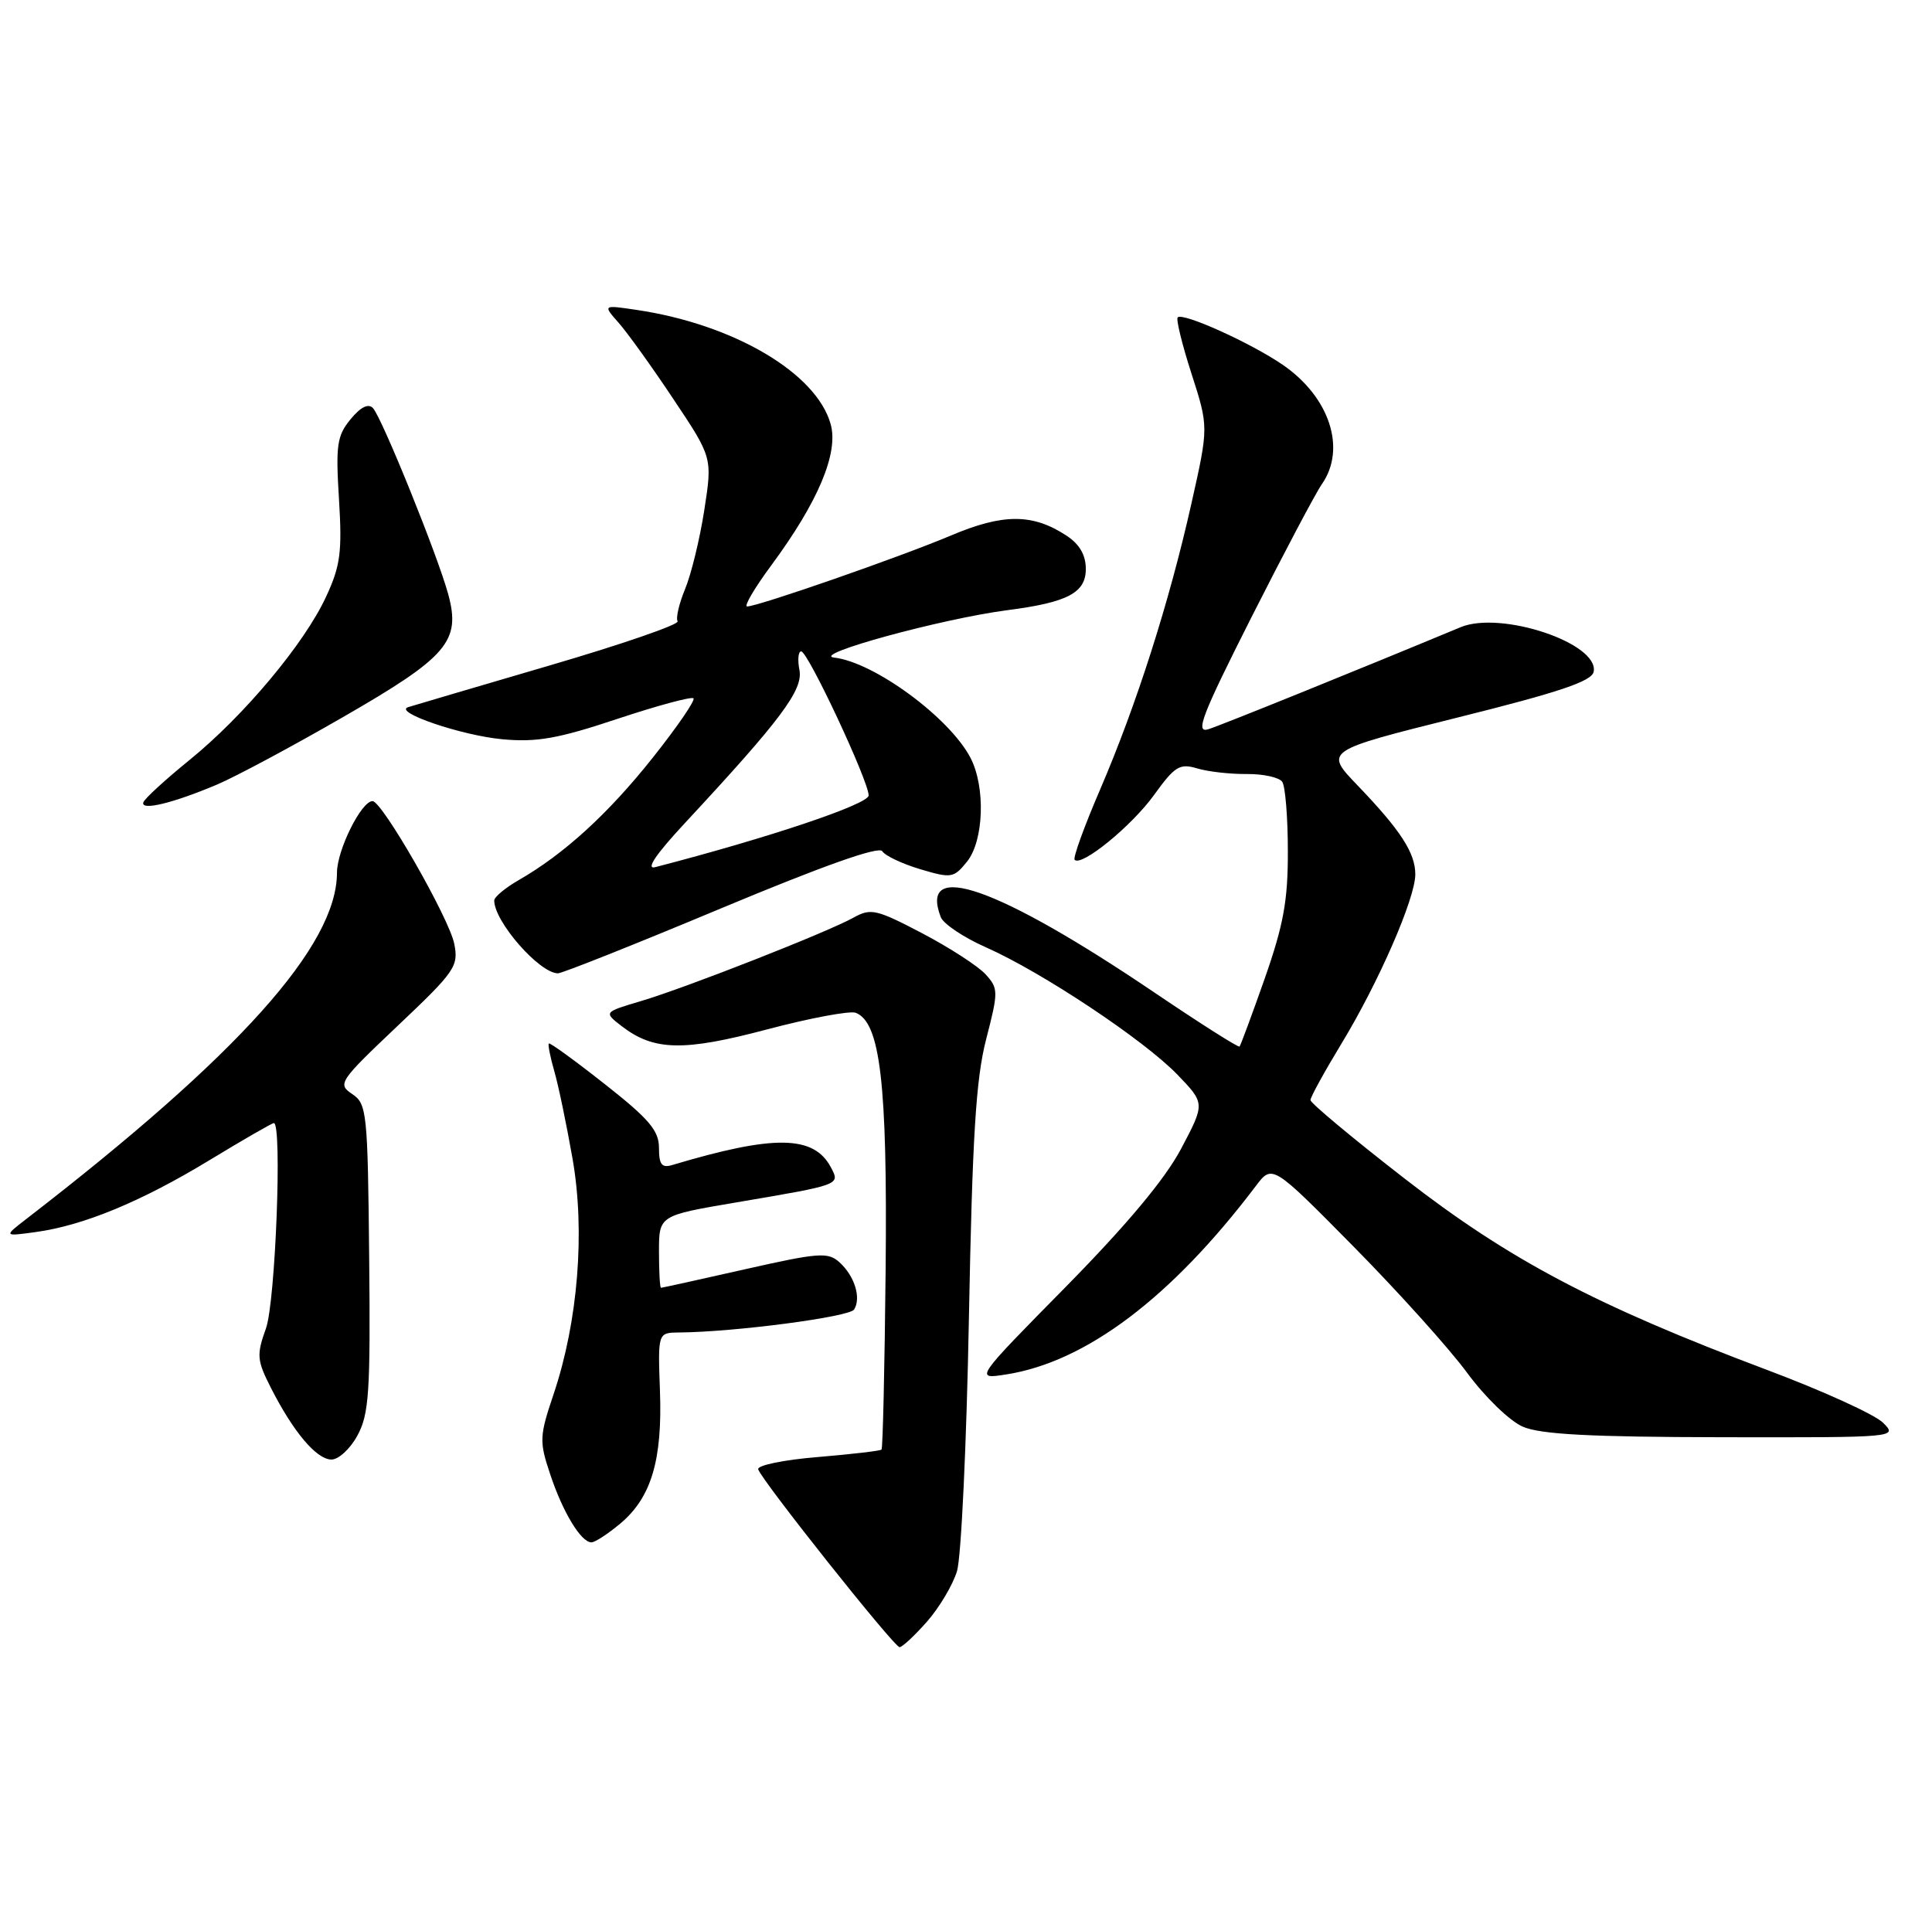 <?xml version="1.0" encoding="UTF-8" standalone="no"?>
<!DOCTYPE svg PUBLIC "-//W3C//DTD SVG 1.1//EN" "http://www.w3.org/Graphics/SVG/1.1/DTD/svg11.dtd" >
<svg xmlns="http://www.w3.org/2000/svg" xmlns:xlink="http://www.w3.org/1999/xlink" version="1.1" viewBox="0 0 258 256">
 <g >
 <path fill="currentColor"
d=" M 123.79 216.59 C 125.44 214.71 127.25 211.67 127.80 209.84 C 128.36 208.00 129.08 192.78 129.39 176.00 C 129.85 151.82 130.32 144.11 131.69 138.81 C 133.34 132.42 133.33 132.02 131.62 130.14 C 130.64 129.05 126.84 126.59 123.17 124.66 C 117.05 121.45 116.29 121.27 114.00 122.55 C 110.53 124.49 91.54 131.95 85.55 133.72 C 80.61 135.19 80.61 135.19 83.05 137.08 C 87.33 140.36 91.29 140.45 102.47 137.48 C 108.18 135.97 113.49 134.98 114.27 135.27 C 117.55 136.53 118.51 144.70 118.27 169.40 C 118.14 182.55 117.89 193.44 117.72 193.61 C 117.55 193.78 113.71 194.23 109.17 194.61 C 104.64 194.98 101.07 195.72 101.25 196.25 C 101.77 197.81 119.40 220.00 120.13 220.00 C 120.49 220.00 122.14 218.46 123.79 216.59 Z  M 82.86 203.47 C 86.98 200.00 88.47 194.99 88.13 185.75 C 87.85 178.00 87.85 178.00 90.67 177.97 C 98.13 177.91 113.45 175.89 114.06 174.90 C 115.03 173.34 114.12 170.42 112.10 168.59 C 110.57 167.21 109.34 167.30 99.47 169.53 C 93.46 170.89 88.42 172.00 88.27 172.00 C 88.12 172.00 88.00 169.83 88.00 167.17 C 88.00 162.35 88.00 162.35 98.25 160.61 C 112.38 158.21 112.21 158.27 110.94 155.88 C 108.65 151.61 103.35 151.54 89.75 155.61 C 88.37 156.02 88.00 155.53 88.00 153.32 C 88.00 151.01 86.69 149.46 80.78 144.81 C 76.80 141.67 73.44 139.23 73.29 139.37 C 73.15 139.52 73.48 141.18 74.02 143.07 C 74.57 144.95 75.66 150.22 76.46 154.77 C 78.16 164.49 77.19 176.52 73.93 186.20 C 72.03 191.84 72.00 192.50 73.47 196.90 C 75.15 201.97 77.59 206.00 78.98 206.00 C 79.46 206.00 81.20 204.86 82.86 203.47 Z  M 47.72 191.75 C 49.28 188.90 49.48 185.99 49.30 168.00 C 49.11 148.51 48.99 147.43 47.03 146.12 C 45.04 144.79 45.28 144.43 53.13 136.99 C 60.79 129.74 61.26 129.05 60.66 126.05 C 59.97 122.61 51.03 107.00 49.75 107.00 C 48.25 107.00 45.01 113.53 45.00 116.55 C 44.99 126.30 31.89 140.91 3.50 162.82 C 0.50 165.14 0.50 165.14 4.74 164.56 C 11.13 163.69 18.85 160.50 27.95 154.97 C 32.45 152.24 36.33 150.00 36.57 150.00 C 37.70 150.00 36.79 173.83 35.52 177.41 C 34.24 180.99 34.30 181.67 36.20 185.41 C 39.17 191.24 42.23 194.88 44.22 194.94 C 45.17 194.98 46.75 193.54 47.72 191.75 Z  M 251.47 190.03 C 250.39 188.94 243.43 185.77 236.00 182.98 C 213.06 174.35 201.56 168.28 187.58 157.42 C 180.66 152.05 175.00 147.33 175.00 146.93 C 175.00 146.53 176.86 143.15 179.12 139.42 C 184.09 131.25 189.00 119.99 189.00 116.78 C 189.00 113.91 187.03 110.88 181.28 104.89 C 176.85 100.28 176.85 100.28 194.67 95.83 C 208.25 92.45 212.57 90.99 212.82 89.72 C 213.55 85.91 200.45 81.53 195.05 83.77 C 181.11 89.57 163.08 96.86 161.36 97.40 C 159.57 97.96 160.48 95.59 167.13 82.42 C 171.48 73.82 175.70 65.84 176.52 64.67 C 179.82 59.95 177.57 53.04 171.32 48.74 C 167.08 45.82 157.96 41.70 157.27 42.39 C 157.03 42.64 157.86 46.03 159.12 49.93 C 161.40 57.02 161.40 57.02 159.10 67.26 C 156.15 80.43 151.76 94.17 146.91 105.45 C 144.79 110.37 143.26 114.59 143.51 114.84 C 144.44 115.78 151.13 110.32 154.12 106.17 C 156.88 102.34 157.54 101.93 159.87 102.63 C 161.32 103.07 164.30 103.40 166.50 103.38 C 168.70 103.36 170.83 103.83 171.23 104.42 C 171.64 105.01 171.98 109.18 171.98 113.67 C 172.00 120.27 171.40 123.53 168.90 130.67 C 167.19 135.53 165.67 139.63 165.53 139.78 C 165.38 139.94 160.26 136.69 154.14 132.55 C 133.30 118.46 122.65 114.71 125.63 122.49 C 125.98 123.40 128.70 125.22 131.67 126.53 C 139.14 129.84 152.74 138.88 157.22 143.52 C 160.93 147.37 160.93 147.37 157.72 153.44 C 155.56 157.51 150.50 163.56 142.33 171.87 C 130.15 184.23 130.15 184.23 134.33 183.58 C 145.00 181.93 156.41 173.33 167.70 158.41 C 169.90 155.50 169.90 155.50 180.76 166.50 C 186.73 172.55 193.55 180.13 195.91 183.34 C 198.28 186.57 201.60 189.79 203.35 190.55 C 205.71 191.58 212.36 191.93 229.97 191.96 C 253.33 192.00 253.43 191.99 251.47 190.03 Z  M 96.32 121.31 C 109.91 115.63 117.38 112.98 117.82 113.69 C 118.19 114.29 120.47 115.37 122.88 116.09 C 127.04 117.33 127.36 117.28 129.13 115.09 C 131.39 112.29 131.63 105.11 129.59 101.20 C 126.79 95.84 116.73 88.44 111.40 87.83 C 108.16 87.45 125.72 82.65 134.50 81.50 C 142.57 80.46 145.00 79.18 145.00 75.99 C 145.00 74.13 144.16 72.68 142.42 71.54 C 137.89 68.57 133.95 68.57 126.95 71.54 C 120.23 74.38 101.23 81.00 99.77 81.00 C 99.31 81.00 100.78 78.50 103.04 75.45 C 109.26 67.02 112.00 60.51 110.93 56.66 C 109.04 49.83 97.98 43.31 85.00 41.39 C 80.50 40.72 80.50 40.72 82.61 43.11 C 83.77 44.42 87.07 49.01 89.93 53.31 C 95.14 61.11 95.14 61.11 94.05 68.14 C 93.45 72.01 92.29 76.76 91.48 78.69 C 90.68 80.63 90.23 82.56 90.49 82.98 C 90.75 83.40 82.98 86.08 73.23 88.93 C 63.48 91.79 55.05 94.27 54.50 94.45 C 52.46 95.11 61.69 98.25 67.12 98.74 C 71.68 99.16 74.55 98.65 82.43 96.02 C 87.76 94.25 92.34 93.01 92.61 93.27 C 92.87 93.54 90.42 97.11 87.16 101.21 C 81.22 108.69 75.32 114.08 69.25 117.56 C 67.46 118.59 66.00 119.81 66.00 120.28 C 66.00 123.09 72.02 129.97 74.50 130.00 C 75.05 130.01 84.87 126.10 96.32 121.31 Z  M 29.00 104.78 C 31.48 103.73 39.04 99.68 45.80 95.78 C 59.78 87.73 61.56 85.65 59.86 79.38 C 58.47 74.25 51.00 55.77 49.80 54.50 C 49.18 53.85 48.15 54.37 46.81 56.00 C 45.00 58.20 44.82 59.47 45.27 66.70 C 45.70 73.74 45.46 75.58 43.54 79.71 C 40.65 85.96 32.56 95.63 25.28 101.53 C 22.10 104.11 19.34 106.64 19.15 107.15 C 18.71 108.34 23.11 107.28 29.00 104.78 Z  M 91.50 109.89 C 104.27 96.15 107.26 92.16 106.76 89.50 C 106.49 88.13 106.60 87.00 106.99 87.00 C 107.89 87.00 116.00 104.33 116.00 106.24 C 116.00 107.41 102.70 111.88 87.50 115.82 C 86.19 116.16 87.56 114.13 91.50 109.89 Z "/>
</g>
</svg>